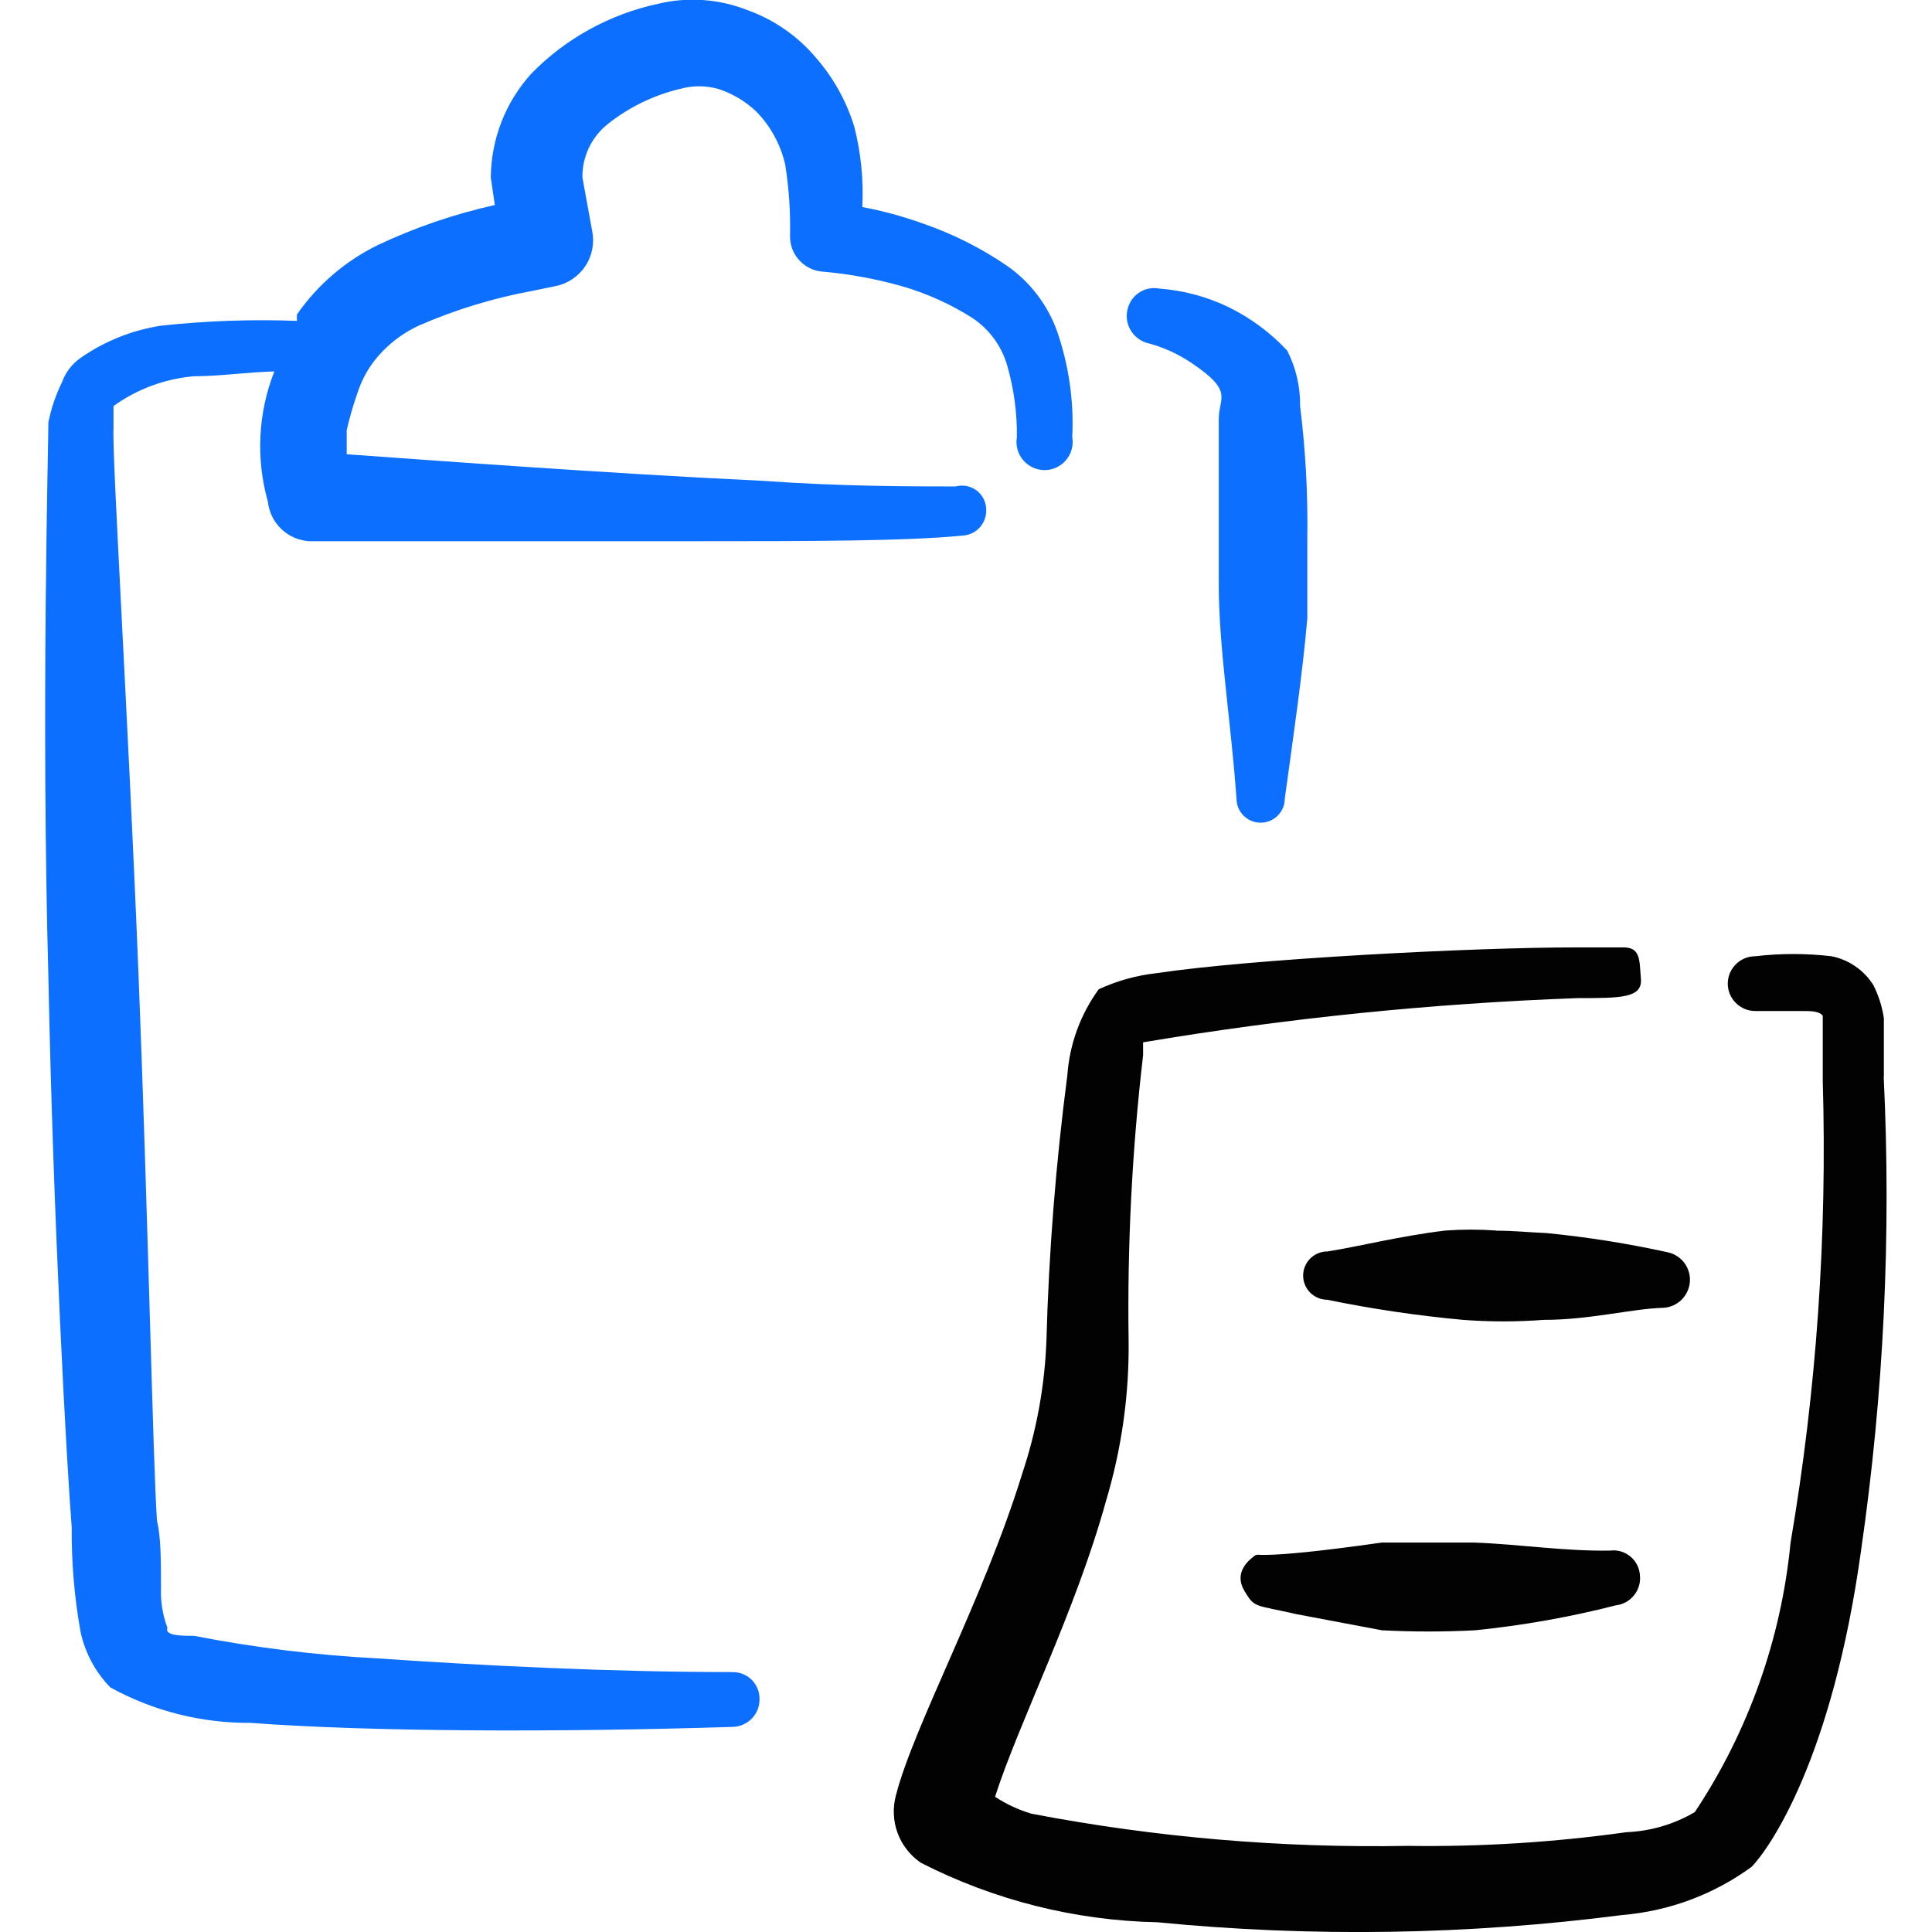 <svg xmlns="http://www.w3.org/2000/svg" fill="none" viewBox="0 0 24 24" id="Copy-Paste-Clipboard--Streamline-Freehand">
  <desc>
    Copy Paste Clipboard Streamline Icon: https://streamlinehq.com
  </desc>
  <path fill="#020202" d="M23.402 13.377v-0.729c-0.021 -0.143 -0.065 -0.281 -0.13 -0.41 -0.058 -0.092 -0.133 -0.172 -0.223 -0.233 -0.089 -0.062 -0.19 -0.105 -0.297 -0.126 -0.315 -0.037 -0.634 -0.037 -0.949 0 -0.09 0 -0.176 0.036 -0.24 0.1s-0.1 0.15 -0.1 0.24c0 0.09 0.036 0.176 0.1 0.24 0.064 0.064 0.15 0.1 0.24 0.1h0.58c0.11 0 0.22 0 0.26 0.06v0.809c0.056 1.92 -0.077 3.841 -0.4 5.735 -0.116 1.196 -0.524 2.346 -1.189 3.347 -0.258 0.152 -0.55 0.238 -0.849 0.25 -0.9 0.126 -1.809 0.183 -2.718 0.17 -1.568 0.029 -3.135 -0.105 -4.676 -0.4 -0.159 -0.048 -0.311 -0.118 -0.45 -0.21 0.29 -0.909 0.999 -2.298 1.379 -3.677 0.194 -0.648 0.289 -1.322 0.28 -1.998 -0.017 -1.182 0.043 -2.363 0.18 -3.537v-0.16c1.785 -0.3 3.587 -0.483 5.395 -0.549 0.54 0 0.809 0 0.789 -0.24 -0.02 -0.24 0 -0.4 -0.24 -0.39h-0.58c-1.249 0 -3.997 0.14 -5.196 0.32 -0.249 0.027 -0.492 0.095 -0.719 0.2 -0.228 0.313 -0.363 0.683 -0.39 1.069 -0.143 1.094 -0.23 2.194 -0.26 3.297 -0.021 0.561 -0.122 1.116 -0.3 1.649 -0.48 1.559 -1.349 3.137 -1.569 3.997 -0.042 0.155 -0.035 0.319 0.02 0.469 0.056 0.15 0.157 0.28 0.289 0.37 0.911 0.465 1.915 0.718 2.938 0.739 1.922 0.188 3.86 0.158 5.775 -0.09 0.581 -0.048 1.138 -0.255 1.609 -0.6 0.22 -0.23 0.999 -1.329 1.359 -3.937 0.281 -1.945 0.375 -3.912 0.28 -5.875Z" stroke-width="1"></path>
  <path fill="#020202" d="M18.586 15.286c-0.21 -0.015 -0.42 -0.015 -0.629 0 -0.58 0.07 -1.079 0.2 -1.469 0.26 -0.08 0 -0.156 0.032 -0.212 0.088 -0.056 0.056 -0.088 0.132 -0.088 0.212 0 0.08 0.032 0.156 0.088 0.212 0.056 0.056 0.133 0.088 0.212 0.088 0.558 0.115 1.121 0.198 1.688 0.25 0.333 0.025 0.667 0.025 0.999 0 0.58 0 1.099 -0.14 1.489 -0.15 0.084 -0.005 0.163 -0.04 0.223 -0.098 0.06 -0.059 0.097 -0.137 0.105 -0.22 0.007 -0.084 -0.016 -0.167 -0.065 -0.235s-0.121 -0.116 -0.203 -0.135c-0.498 -0.11 -1.002 -0.19 -1.509 -0.24 -0.23 -0.01 -0.41 -0.03 -0.629 -0.03Z" stroke-width="1"></path>
  <path fill="#020202" d="M18.306 19.162h-1.139c-1.688 0.24 -1.509 0.11 -1.589 0.17 -0.08 0.06 -0.25 0.21 -0.12 0.43 0.13 0.22 0.13 0.17 0.649 0.29l1.059 0.2c0.386 0.02 0.773 0.02 1.159 0 0.59 -0.06 1.174 -0.163 1.748 -0.31 0.088 -0.01 0.169 -0.054 0.225 -0.124 0.056 -0.069 0.083 -0.158 0.074 -0.246 -0.002 -0.045 -0.014 -0.089 -0.034 -0.13 -0.02 -0.041 -0.049 -0.076 -0.083 -0.105 -0.035 -0.029 -0.075 -0.051 -0.118 -0.064 -0.043 -0.013 -0.089 -0.017 -0.134 -0.011 -0.57 0.01 -1.129 -0.08 -1.699 -0.1Z" stroke-width="1"></path>
  <path fill="#0c6fff" d="M9.094 20.771c-1.519 0 -3.097 -0.08 -4.406 -0.17 -0.765 -0.04 -1.526 -0.134 -2.278 -0.28 -0.15 0 -0.37 0 -0.33 -0.1 -0.059 -0.156 -0.086 -0.323 -0.08 -0.49 0 -0.32 0 -0.639 -0.05 -0.839 -0.05 -0.729 -0.11 -3.777 -0.23 -6.804 -0.13 -3.227 -0.33 -6.444 -0.31 -6.764v-0.28c0.293 -0.211 0.639 -0.339 0.999 -0.37 0.32 0 0.649 -0.05 0.999 -0.06 -0.203 0.516 -0.231 1.085 -0.08 1.619 0.014 0.129 0.072 0.248 0.166 0.338 0.093 0.09 0.215 0.143 0.344 0.152l4.866 0c1.309 0 2.558 0 3.257 -0.07 0.08 -0.005 0.156 -0.041 0.21 -0.101 0.054 -0.06 0.083 -0.138 0.08 -0.219 0 -0.046 -0.01 -0.092 -0.031 -0.133 -0.02 -0.041 -0.05 -0.078 -0.087 -0.106 -0.037 -0.028 -0.08 -0.047 -0.125 -0.056 -0.045 -0.009 -0.092 -0.007 -0.137 0.005 -0.549 0 -1.429 0 -2.398 -0.07 -1.908 -0.09 -4.186 -0.26 -5.166 -0.33v-0.3c0.037 -0.162 0.084 -0.323 0.14 -0.48 0.042 -0.125 0.102 -0.243 0.18 -0.35 0.15 -0.203 0.35 -0.364 0.58 -0.47 0.451 -0.197 0.924 -0.341 1.409 -0.43l0.29 -0.06c0.075 -0.015 0.146 -0.046 0.209 -0.089 0.063 -0.043 0.117 -0.098 0.159 -0.162 0.042 -0.064 0.07 -0.136 0.084 -0.211 0.014 -0.075 0.013 -0.152 -0.003 -0.227l-0.12 -0.659c-0.002 -0.126 0.025 -0.251 0.079 -0.366 0.054 -0.114 0.133 -0.215 0.231 -0.294 0.264 -0.211 0.571 -0.361 0.899 -0.44 0.157 -0.044 0.323 -0.044 0.48 0 0.175 0.057 0.336 0.153 0.47 0.28 0.179 0.182 0.303 0.411 0.36 0.659 0.047 0.294 0.067 0.592 0.06 0.889 -0.001 0.107 0.037 0.211 0.107 0.291 0.07 0.081 0.167 0.134 0.273 0.148 0.338 0.028 0.672 0.089 0.999 0.18 0.314 0.09 0.614 0.224 0.889 0.4 0.208 0.139 0.361 0.348 0.43 0.589 0.083 0.289 0.124 0.589 0.12 0.889 -0.009 0.05 -0.006 0.102 0.007 0.151 0.013 0.049 0.037 0.095 0.07 0.134 0.033 0.039 0.074 0.07 0.12 0.092 0.046 0.021 0.097 0.033 0.147 0.033s0.101 -0.011 0.147 -0.033c0.046 -0.021 0.087 -0.053 0.12 -0.092 0.033 -0.039 0.057 -0.085 0.07 -0.134 0.013 -0.049 0.016 -0.101 0.007 -0.151 0.022 -0.448 -0.043 -0.895 -0.19 -1.319 -0.118 -0.327 -0.335 -0.61 -0.62 -0.809 -0.327 -0.224 -0.684 -0.402 -1.059 -0.53 -0.241 -0.086 -0.488 -0.153 -0.739 -0.2 0.017 -0.336 -0.017 -0.673 -0.1 -0.999 -0.096 -0.313 -0.256 -0.602 -0.47 -0.849 -0.228 -0.273 -0.525 -0.48 -0.859 -0.599 -0.35 -0.138 -0.733 -0.166 -1.099 -0.08C7.581 0.173 7.027 0.476 6.597 0.918c-0.319 0.354 -0.497 0.812 -0.5 1.289l0.05 0.34c-0.503 0.112 -0.993 0.279 -1.459 0.5 -0.401 0.197 -0.744 0.493 -0.999 0.859 -0.002 0.027 -0.002 0.053 0 0.08 -0.564 -0.021 -1.128 -0.001 -1.689 0.06 -0.359 0.055 -0.701 0.192 -0.999 0.4 -0.106 0.074 -0.186 0.178 -0.23 0.3 -0.078 0.159 -0.135 0.327 -0.17 0.5 0 0.32 -0.09 3.587 0 6.884 0.06 3.047 0.23 6.105 0.29 6.844 -0.004 0.435 0.033 0.87 0.11 1.299 0.056 0.26 0.184 0.499 0.37 0.689 0.532 0.293 1.131 0.444 1.739 0.44 1.459 0.11 3.777 0.12 5.995 0.05 0.088 -0.003 0.172 -0.04 0.234 -0.103 0.062 -0.063 0.096 -0.148 0.096 -0.237 0.001 -0.045 -0.006 -0.09 -0.023 -0.132 -0.017 -0.042 -0.042 -0.08 -0.073 -0.112 -0.032 -0.032 -0.07 -0.057 -0.112 -0.073 -0.042 -0.017 -0.087 -0.024 -0.132 -0.023Z" stroke-width="1"></path>
  <path fill="#0c6fff" d="M14.23 4.255c0.207 0.051 0.404 0.139 0.58 0.26 0.519 0.35 0.33 0.42 0.33 0.689v2.058c0 0.789 0.15 1.679 0.22 2.658 0 0.039 0.008 0.078 0.023 0.115 0.015 0.036 0.037 0.069 0.065 0.097 0.028 0.028 0.061 0.05 0.097 0.065 0.036 0.015 0.075 0.023 0.115 0.023 0.039 0 0.078 -0.008 0.115 -0.023 0.036 -0.015 0.069 -0.037 0.097 -0.065 0.028 -0.028 0.05 -0.061 0.065 -0.097 0.015 -0.036 0.023 -0.075 0.023 -0.115 0.11 -0.799 0.22 -1.549 0.28 -2.238v-0.999c0.008 -0.548 -0.022 -1.095 -0.09 -1.639 0.004 -0.239 -0.051 -0.476 -0.16 -0.689 -0.208 -0.223 -0.455 -0.406 -0.729 -0.54 -0.27 -0.13 -0.561 -0.208 -0.859 -0.23 -0.045 -0.009 -0.091 -0.008 -0.135 0.001s-0.087 0.028 -0.124 0.054c-0.037 0.026 -0.069 0.059 -0.093 0.098 -0.024 0.039 -0.04 0.082 -0.048 0.127 -0.014 0.082 0.001 0.166 0.043 0.237 0.042 0.071 0.108 0.125 0.186 0.153Z" stroke-width="1"></path>
</svg>